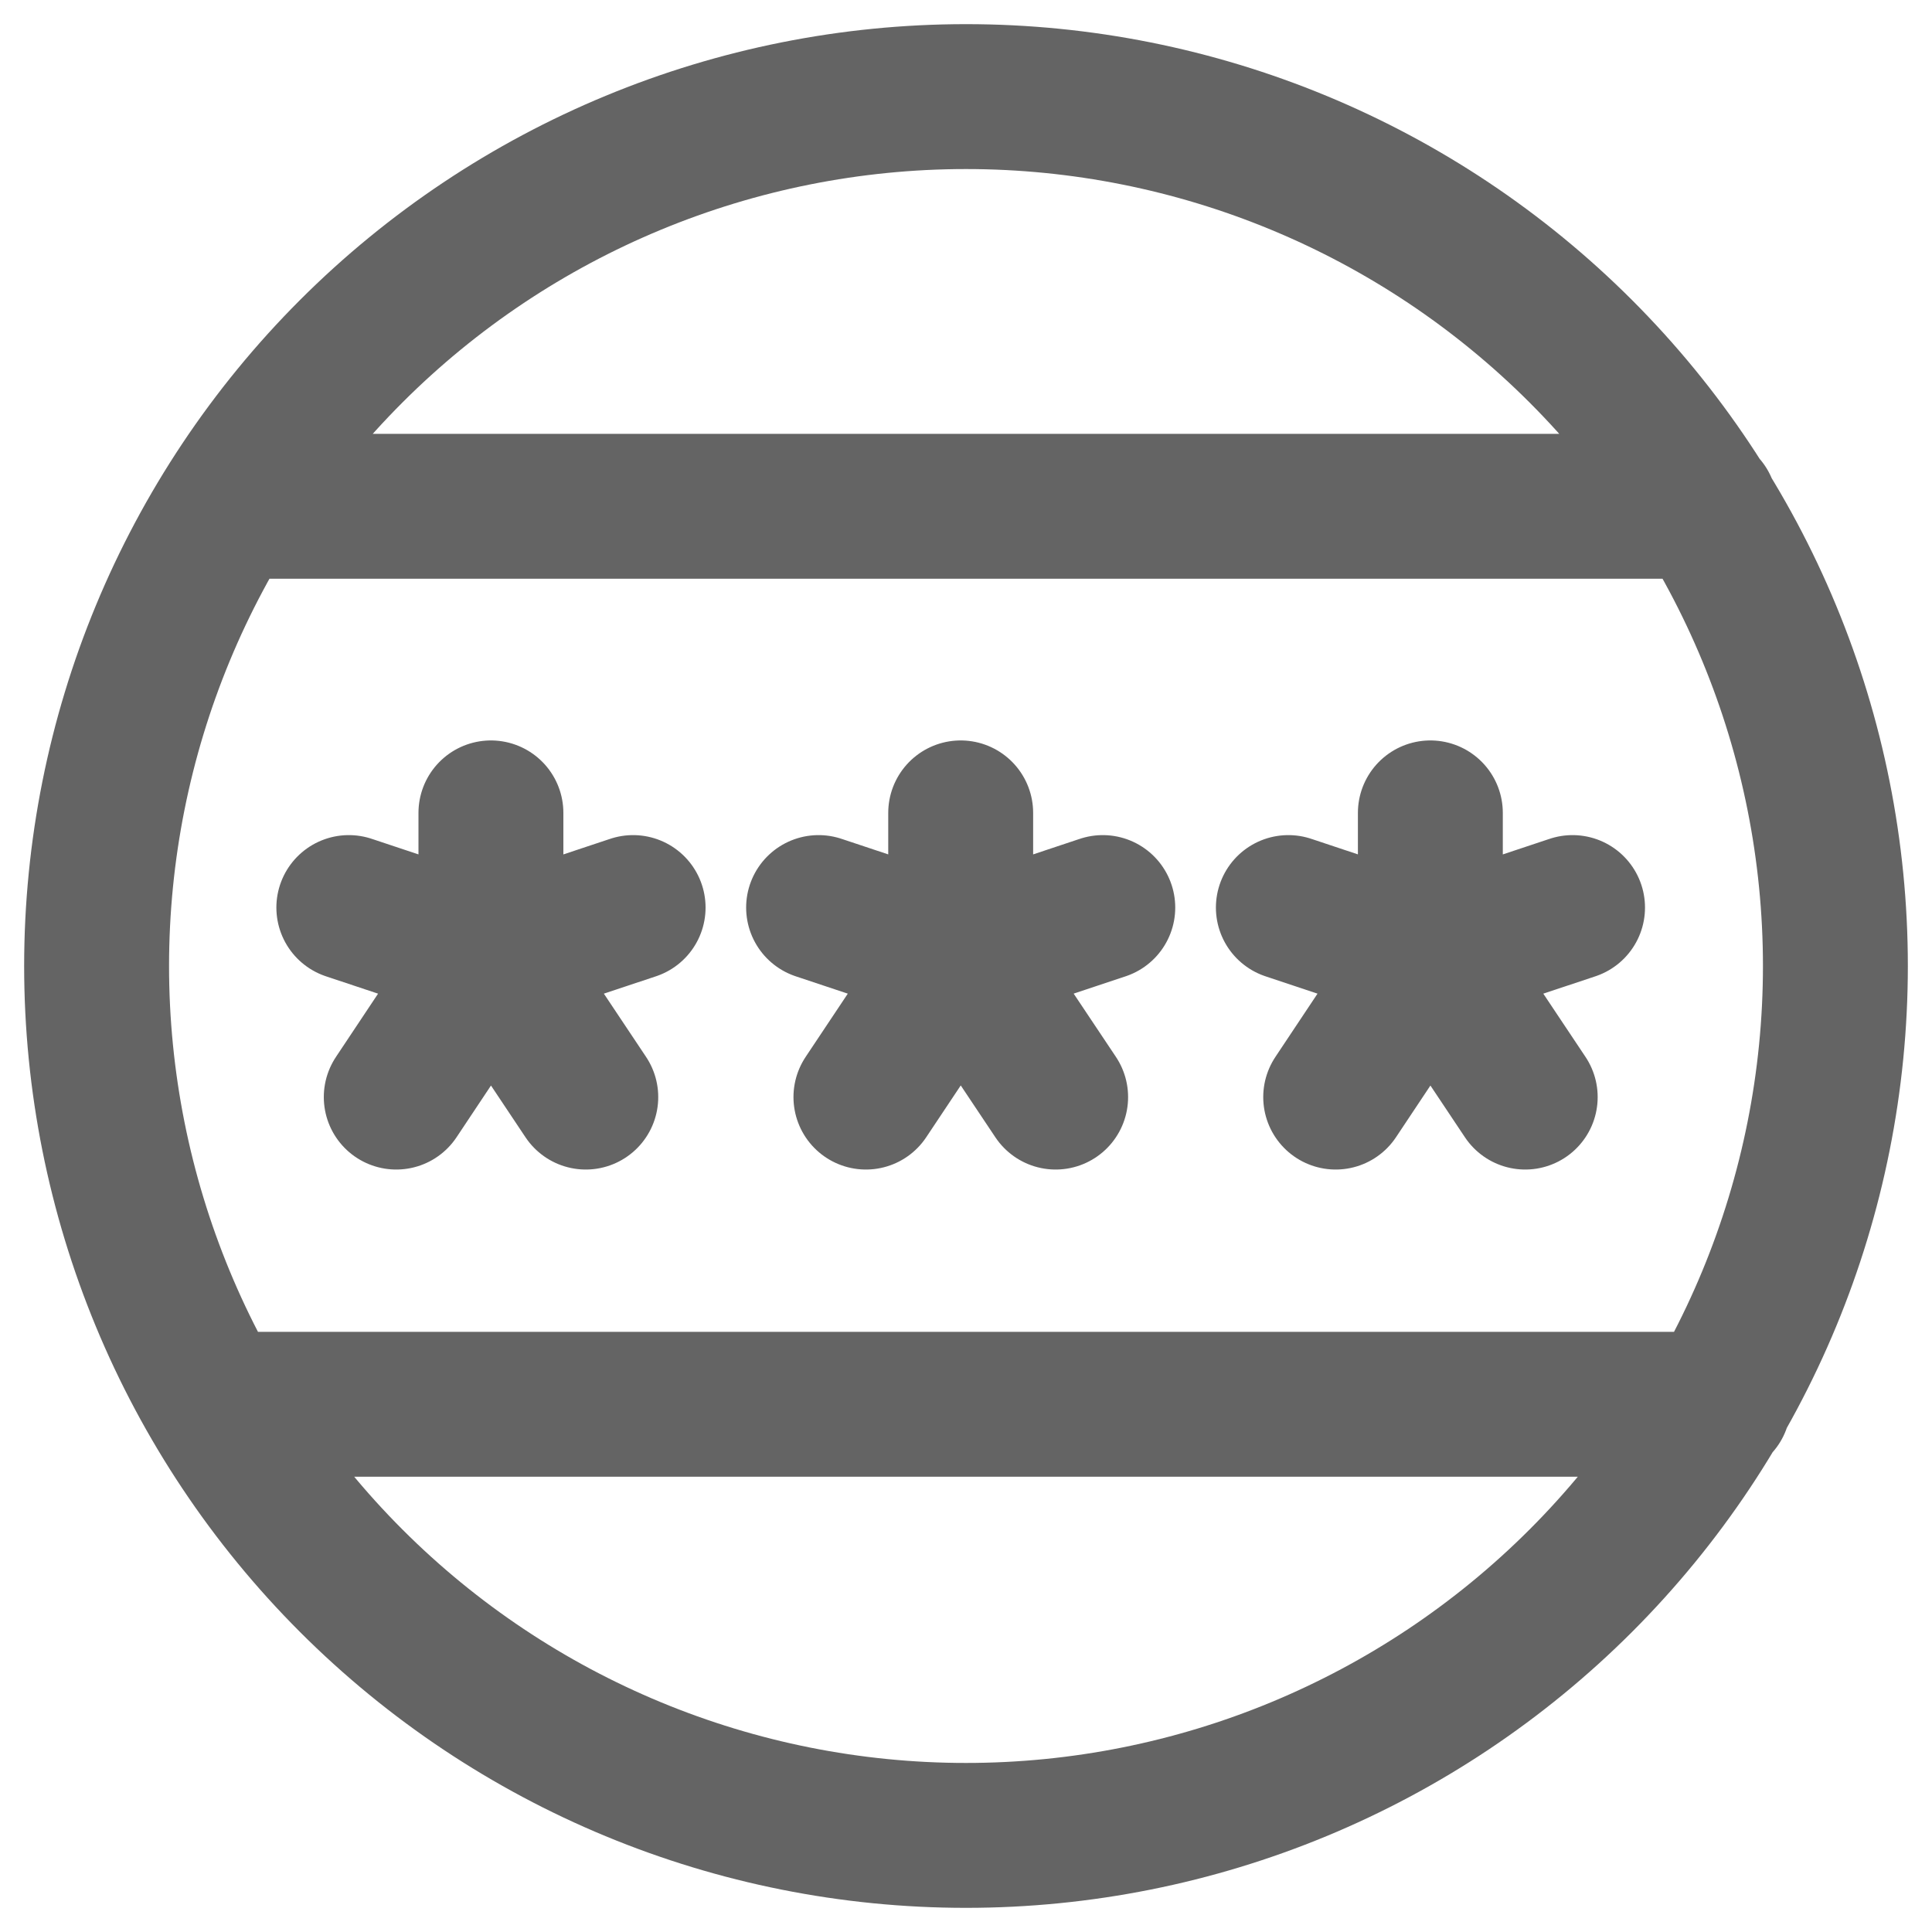 <svg width="20" height="20" viewBox="0 0 20 20" fill="none" xmlns="http://www.w3.org/2000/svg">
<g clip-path="url(#clip0_338_285)">
<path d="M2.362 5.241H17.649M2.232 14.537H17.788M5.082 8.415V9.885M5.082 9.885L4.102 11.357M5.082 9.885L6.064 11.357M5.082 9.885L3.611 9.395M5.082 9.885L6.554 9.395M9.945 8.415V9.885M9.945 9.885L8.964 11.357M9.945 9.885L10.928 11.357M9.945 9.885L8.474 9.395M9.945 9.885L11.416 9.395M14.807 8.415V9.885M14.807 9.885L13.827 11.357M14.807 9.885L15.789 11.357M14.807 9.885L13.337 9.395M14.807 9.885L16.279 9.395M1 10C1 12.387 1.948 14.676 3.636 16.364C5.324 18.052 7.613 19 10 19C12.387 19 14.676 18.052 16.364 16.364C18.052 14.676 19 12.387 19 10C19 7.613 18.052 5.324 16.364 3.636C14.676 1.948 12.387 1 10 1C7.613 1 5.324 1.948 3.636 3.636C1.948 5.324 1 7.613 1 10Z" stroke="#646464" stroke-width="1.5" stroke-linecap="round" stroke-linejoin="round"/>
</g>
</svg>

